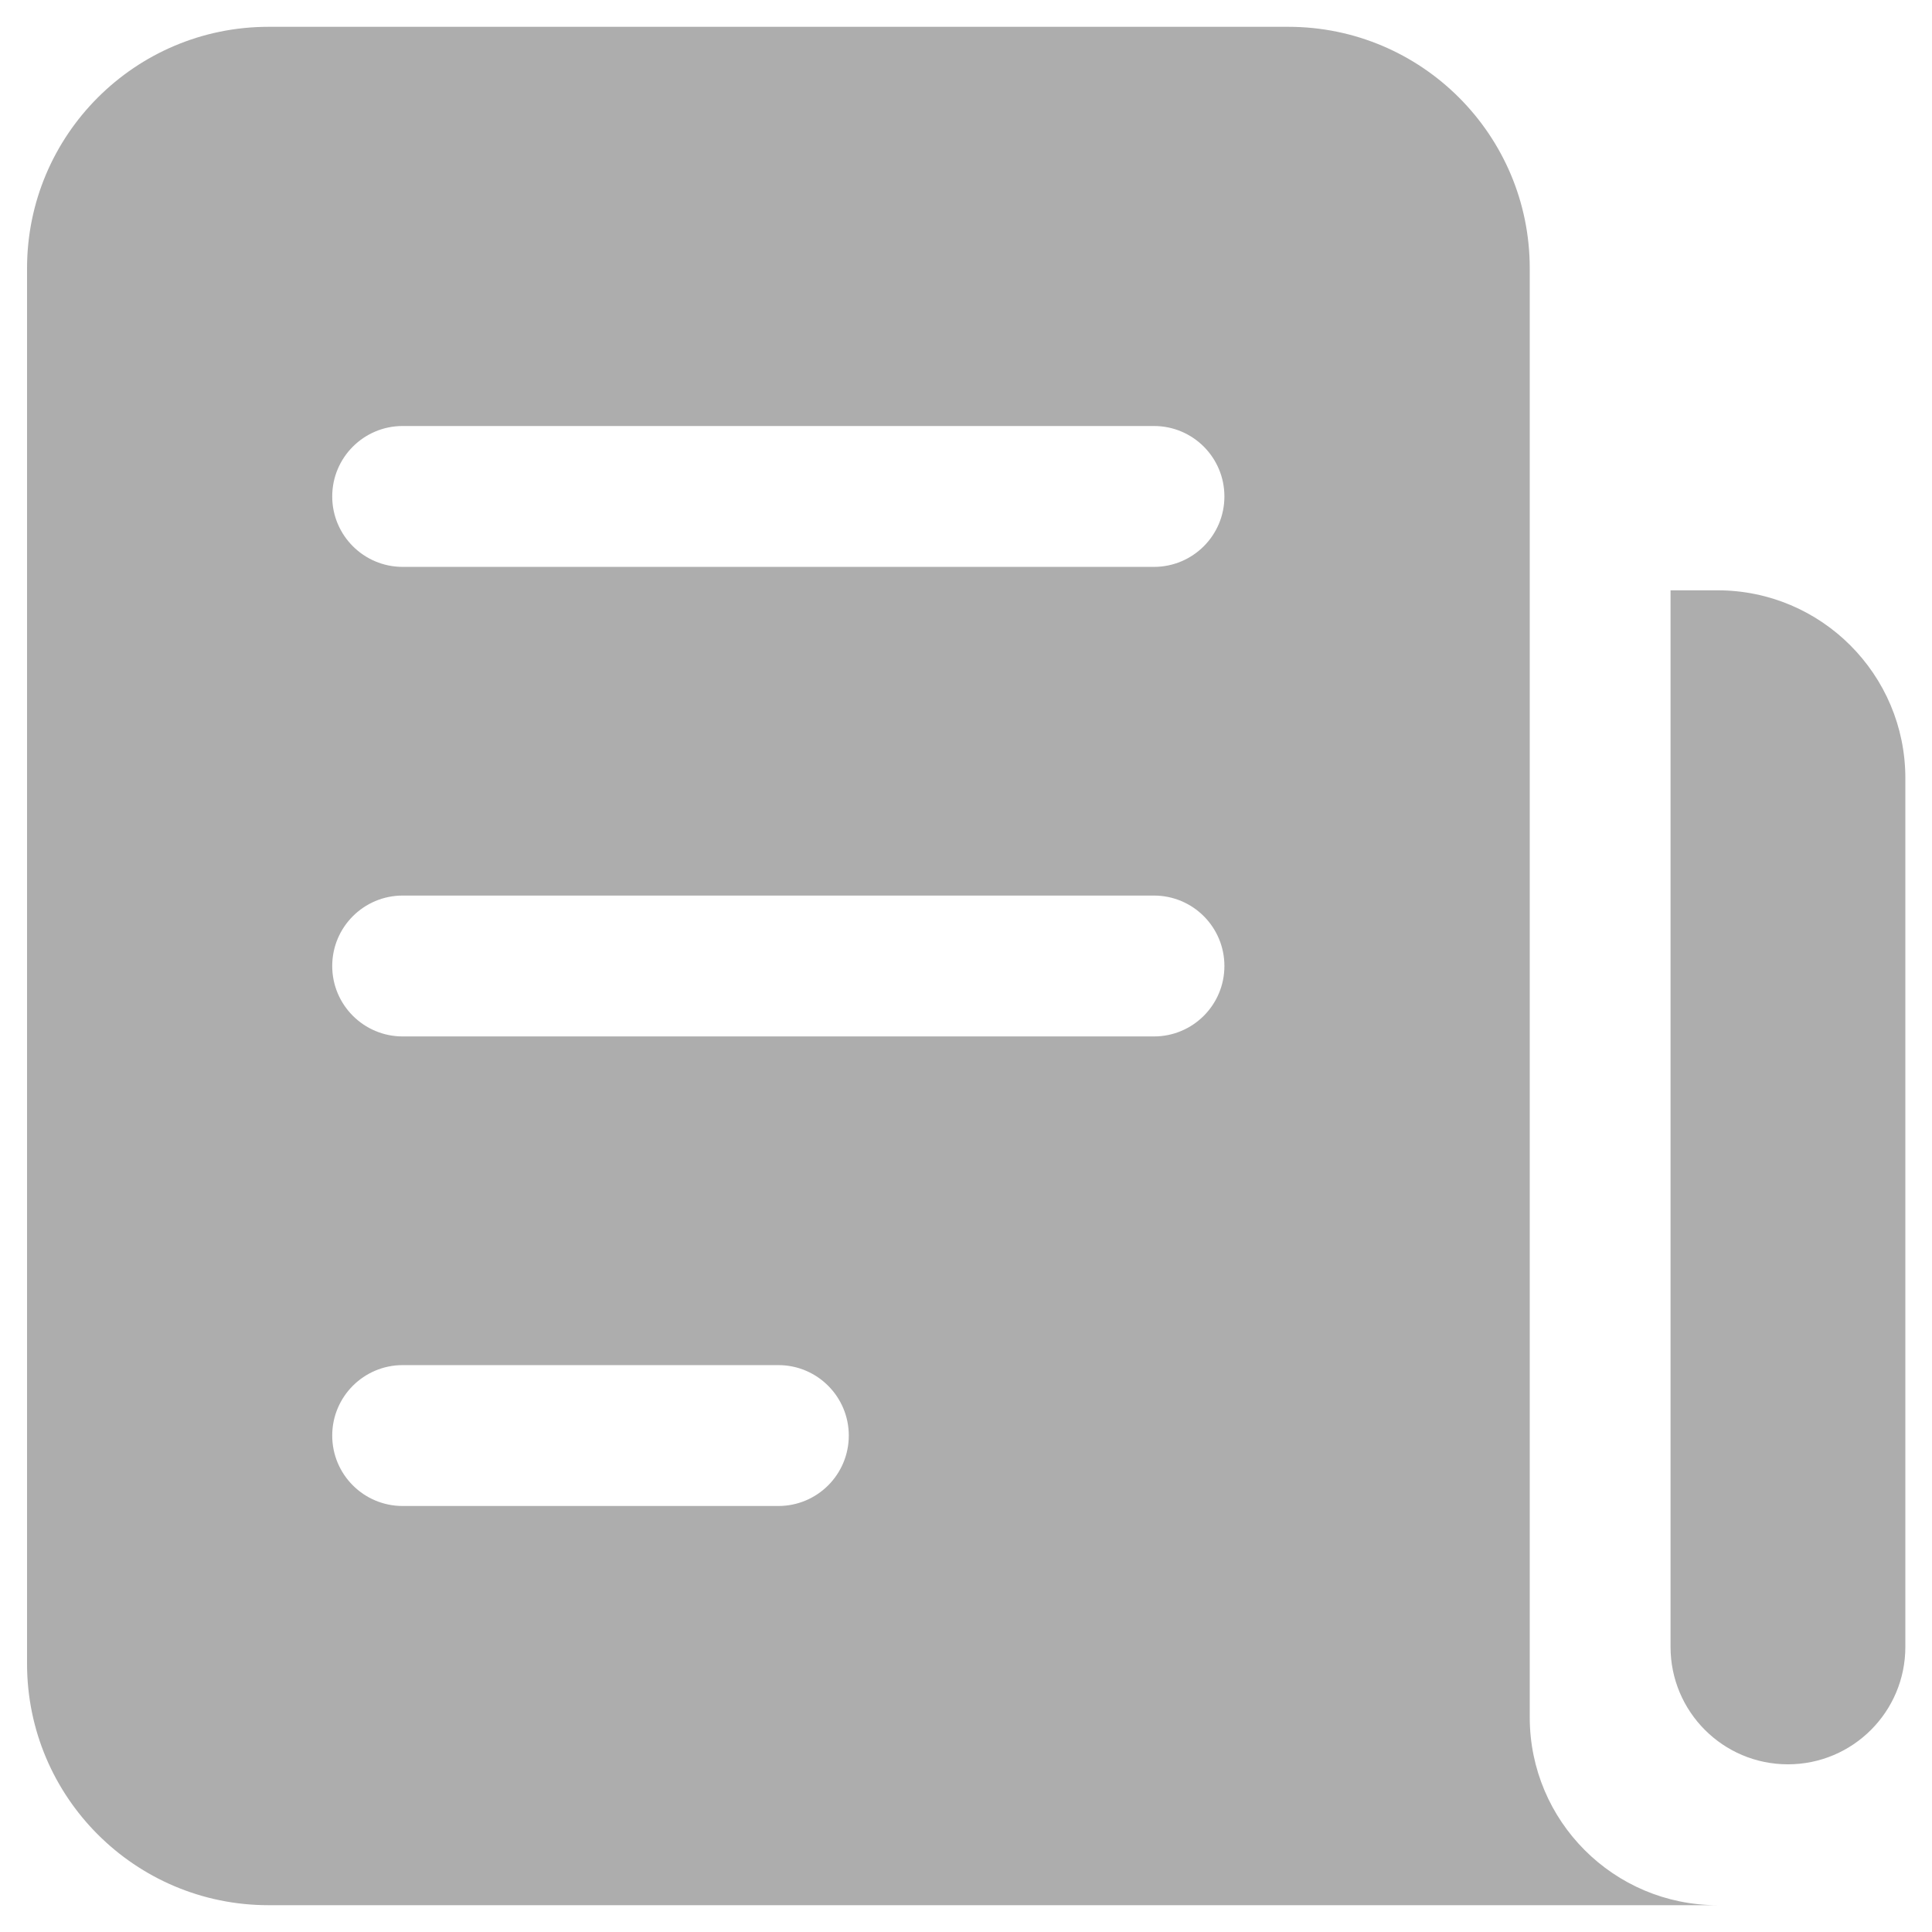 <svg width="24" height="24" viewBox="0 0 24 24" fill="none" xmlns="http://www.w3.org/2000/svg">
<path fill-rule="evenodd" clip-rule="evenodd" d="M16.003 0.333H3.336C1.679 0.333 0.336 1.677 0.336 3.333V20.667C0.336 22.324 1.679 23.667 3.336 23.667H21.336C20.047 23.667 19.003 22.622 19.003 21.333V7.333V3.333C19.003 1.677 17.66 0.333 16.003 0.333ZM4.127 6.167C4.127 5.684 4.519 5.292 5.002 5.292H14.335C14.819 5.292 15.21 5.684 15.21 6.167C15.21 6.65 14.819 7.042 14.335 7.042H5.002C4.519 7.042 4.127 6.65 4.127 6.167ZM5.002 11.125C4.519 11.125 4.127 11.517 4.127 12C4.127 12.483 4.519 12.875 5.002 12.875H14.335C14.819 12.875 15.21 12.483 15.21 12C15.21 11.517 14.819 11.125 14.335 11.125H5.002ZM4.127 17.833C4.127 17.35 4.519 16.958 5.002 16.958H9.669C10.152 16.958 10.544 17.35 10.544 17.833C10.544 18.317 10.152 18.708 9.669 18.708H5.002C4.519 18.708 4.127 18.317 4.127 17.833ZM23.669 20.458V9.667C23.669 8.378 22.624 7.333 21.335 7.333H20.752V20.458C20.752 21.264 21.405 21.917 22.21 21.917C23.016 21.917 23.669 21.264 23.669 20.458Z" fill="#ADADAD"/>
</svg>
